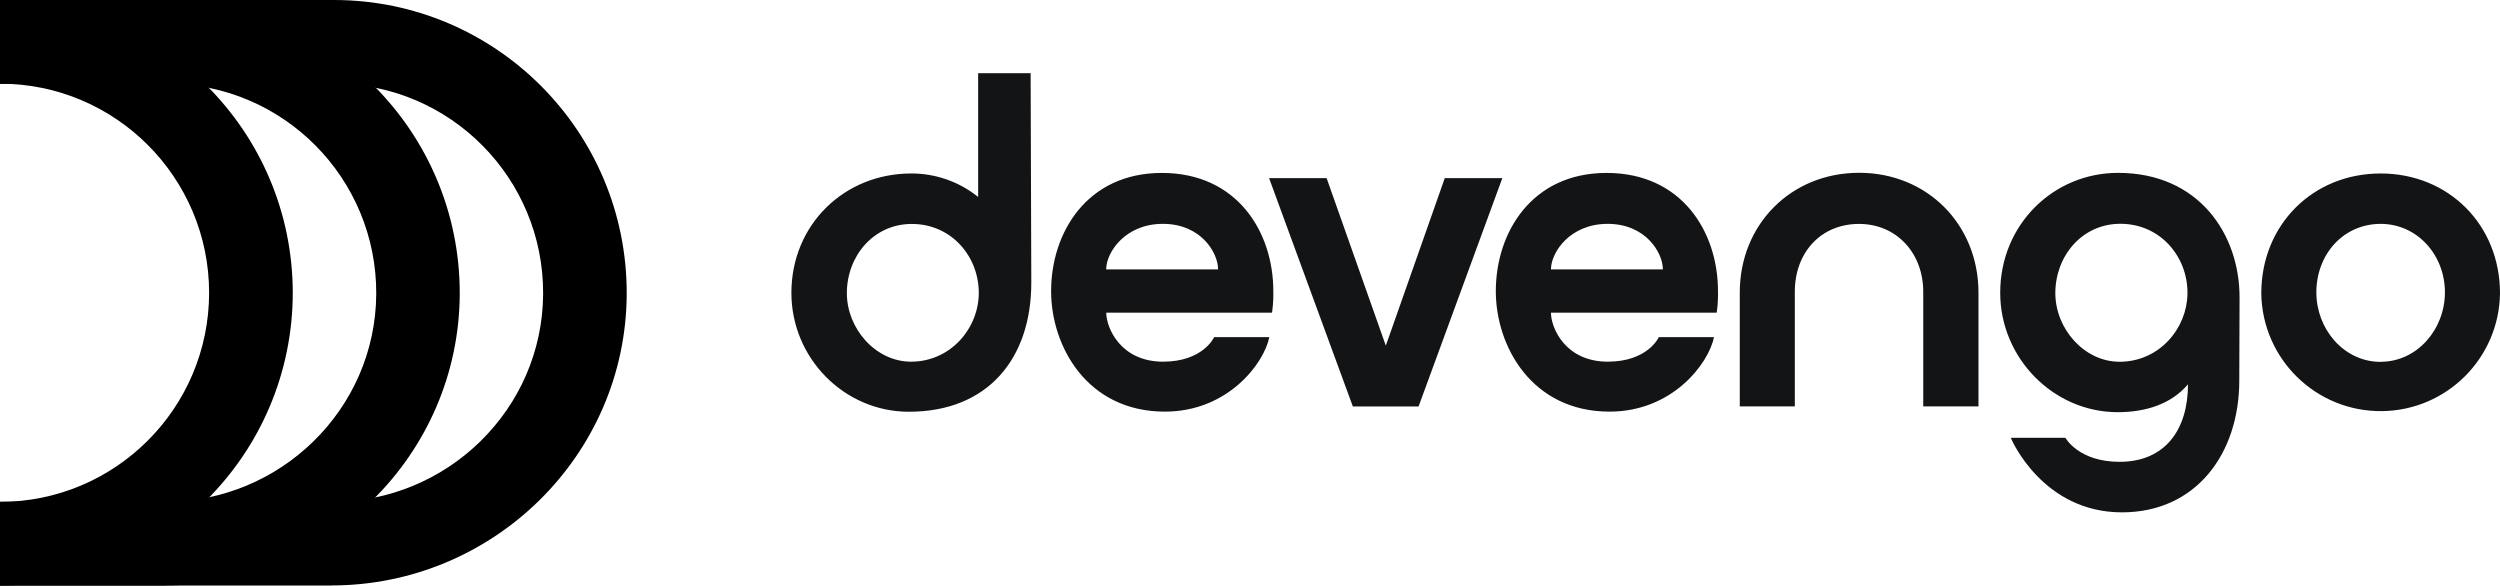 <svg width="1093" height="256" viewBox="0 0 1093 256" fill="none" xmlns="http://www.w3.org/2000/svg">
<path fill-rule="evenodd" clip-rule="evenodd" d="M926.001 75.575C961.294 75.575 979.136 102.329 979.136 130.031L979.135 130.231C979.125 132.722 979.024 157.83 979.016 165.433L979.015 166.329C979.015 198.454 960.026 224 927.707 224C893.111 224 879.406 192.251 879.135 191.432L879.131 191.416H902.989C903.17 191.666 908.907 201.908 926.648 201.908C946.606 201.908 956.584 187.873 956.584 168.026C949.22 176.732 937.964 180.206 925.84 180.206C897.811 180.206 874.49 156.606 874.49 127.995C874.49 98.116 897.811 75.575 926.001 75.575ZM450.594 32L450.595 32.201C450.611 36.489 450.872 108.174 450.883 122.758L450.883 123.602C450.883 156.646 432.015 180.016 397.349 180.016C369.15 180.016 346 156.646 346 128.045C346 98.166 369.15 75.844 398.377 75.844C408.818 75.811 418.961 79.298 427.173 85.732L427.644 86.107V32H450.594ZM702.382 75.605C735.4 75.605 751.107 101.48 751.107 127.306C751.174 130.134 751.026 132.962 750.666 135.766L750.538 136.7H678.074C678.074 143.228 684.251 158.123 702.92 158.123C720.308 158.123 725.155 147.596 725.25 147.385L725.252 147.382H749.36C747.026 159.001 731.129 179.965 703.708 179.965C669.683 179.965 653.967 151.384 653.967 127.296C653.967 101.62 669.683 75.605 702.382 75.605ZM507.961 75.605C540.979 75.605 556.696 101.48 556.696 127.306C556.763 130.134 556.615 132.962 556.255 135.766L556.127 136.7H483.653C483.653 143.228 489.84 158.123 508.5 158.123C525.896 158.123 530.735 147.596 530.83 147.385L530.831 147.382H554.95C552.615 159.001 536.719 179.965 509.298 179.965C475.271 179.965 459.545 151.384 459.545 127.296C459.545 101.62 475.271 75.605 507.961 75.605ZM1040.82 75.844C1070.57 75.844 1093 98.336 1093 128.255C1092.61 156.526 1069.8 179.348 1041.54 179.738C1012.72 180.137 989.034 157.087 988.634 128.255C988.634 98.376 1011.07 75.844 1040.82 75.844ZM579.996 77.871L605.879 151.125L631.654 77.871H656.819L620.199 177.7H591.461L554.84 77.871H579.996ZM812.814 75.545C842.569 75.545 864.991 98.117 864.991 127.995V177.669H840.844V127.536C840.844 110.714 829.218 97.897 812.774 97.897C796.06 97.897 784.694 110.436 784.694 127.536V177.669H760.627V127.955C760.627 98.077 783.059 75.545 812.814 75.545ZM1040.82 97.877C1024.54 97.877 1012.71 111.174 1012.71 127.826C1012.71 143.806 1024.56 157.928 1040.34 158.209L1040.82 158.213V158.173C1056.83 158.173 1068.92 143.927 1068.92 127.826C1068.92 111.434 1056.79 97.877 1040.82 97.877ZM927.028 97.837C910.314 97.837 898.589 111.873 898.589 128.154C898.589 143.708 911.201 158.163 926.688 158.163L926.672 158.163L927.179 158.159C944.143 157.873 956.12 143.635 956.36 128.451L956.364 127.986C956.364 112.053 944.4 97.837 927.028 97.837ZM398.636 97.907C381.952 97.907 370.247 111.913 370.247 128.174C370.247 143.688 382.83 158.123 398.307 158.123C415.65 158.123 427.924 143.478 427.924 128.005C427.924 112.103 415.979 97.907 398.636 97.907ZM702.871 97.867C686.393 97.867 678.238 110.244 678.076 117.553L678.074 117.772H727.008C727.008 110.495 719.514 97.867 702.871 97.867ZM508.42 97.867C491.932 97.867 483.777 110.244 483.616 117.553L483.613 117.772H532.548C532.548 110.495 525.073 97.867 508.42 97.867Z" fill="#131415"/>
<path fill-rule="evenodd" clip-rule="evenodd" d="M144.892 256H0V219.429H145.122C195.526 219.429 237.167 178.977 237.457 128.531C237.7 77.988 196.966 36.817 146.475 36.573C146.361 36.572 146.248 36.572 146.133 36.572H0V0H146.133C216.835 0.083 274.083 57.525 274 128.301C274 128.307 274 128.314 274 128.321C273.8 199.068 215.575 255.96 144.892 255.96" fill="black"/>
<path fill-rule="evenodd" clip-rule="evenodd" d="M71.849 256H0V219.429H72.129C122.54 219.429 164.204 178.977 164.495 128.531C164.727 77.976 123.962 36.805 73.443 36.573C73.338 36.572 73.235 36.572 73.131 36.572H0V0H73.131C143.849 0.105 201.094 57.553 201 128.321C200.8 199.068 142.555 255.96 71.849 255.96" fill="black"/>
<path fill-rule="evenodd" clip-rule="evenodd" d="M0 256V219.429C50.469 219.368 91.368 178.47 91.429 128C91.374 77.528 50.472 36.627 0 36.572V0C70.658 0.083 127.917 57.342 128 128C127.917 198.658 70.658 255.917 0 256Z" fill="black"/>
</svg>
